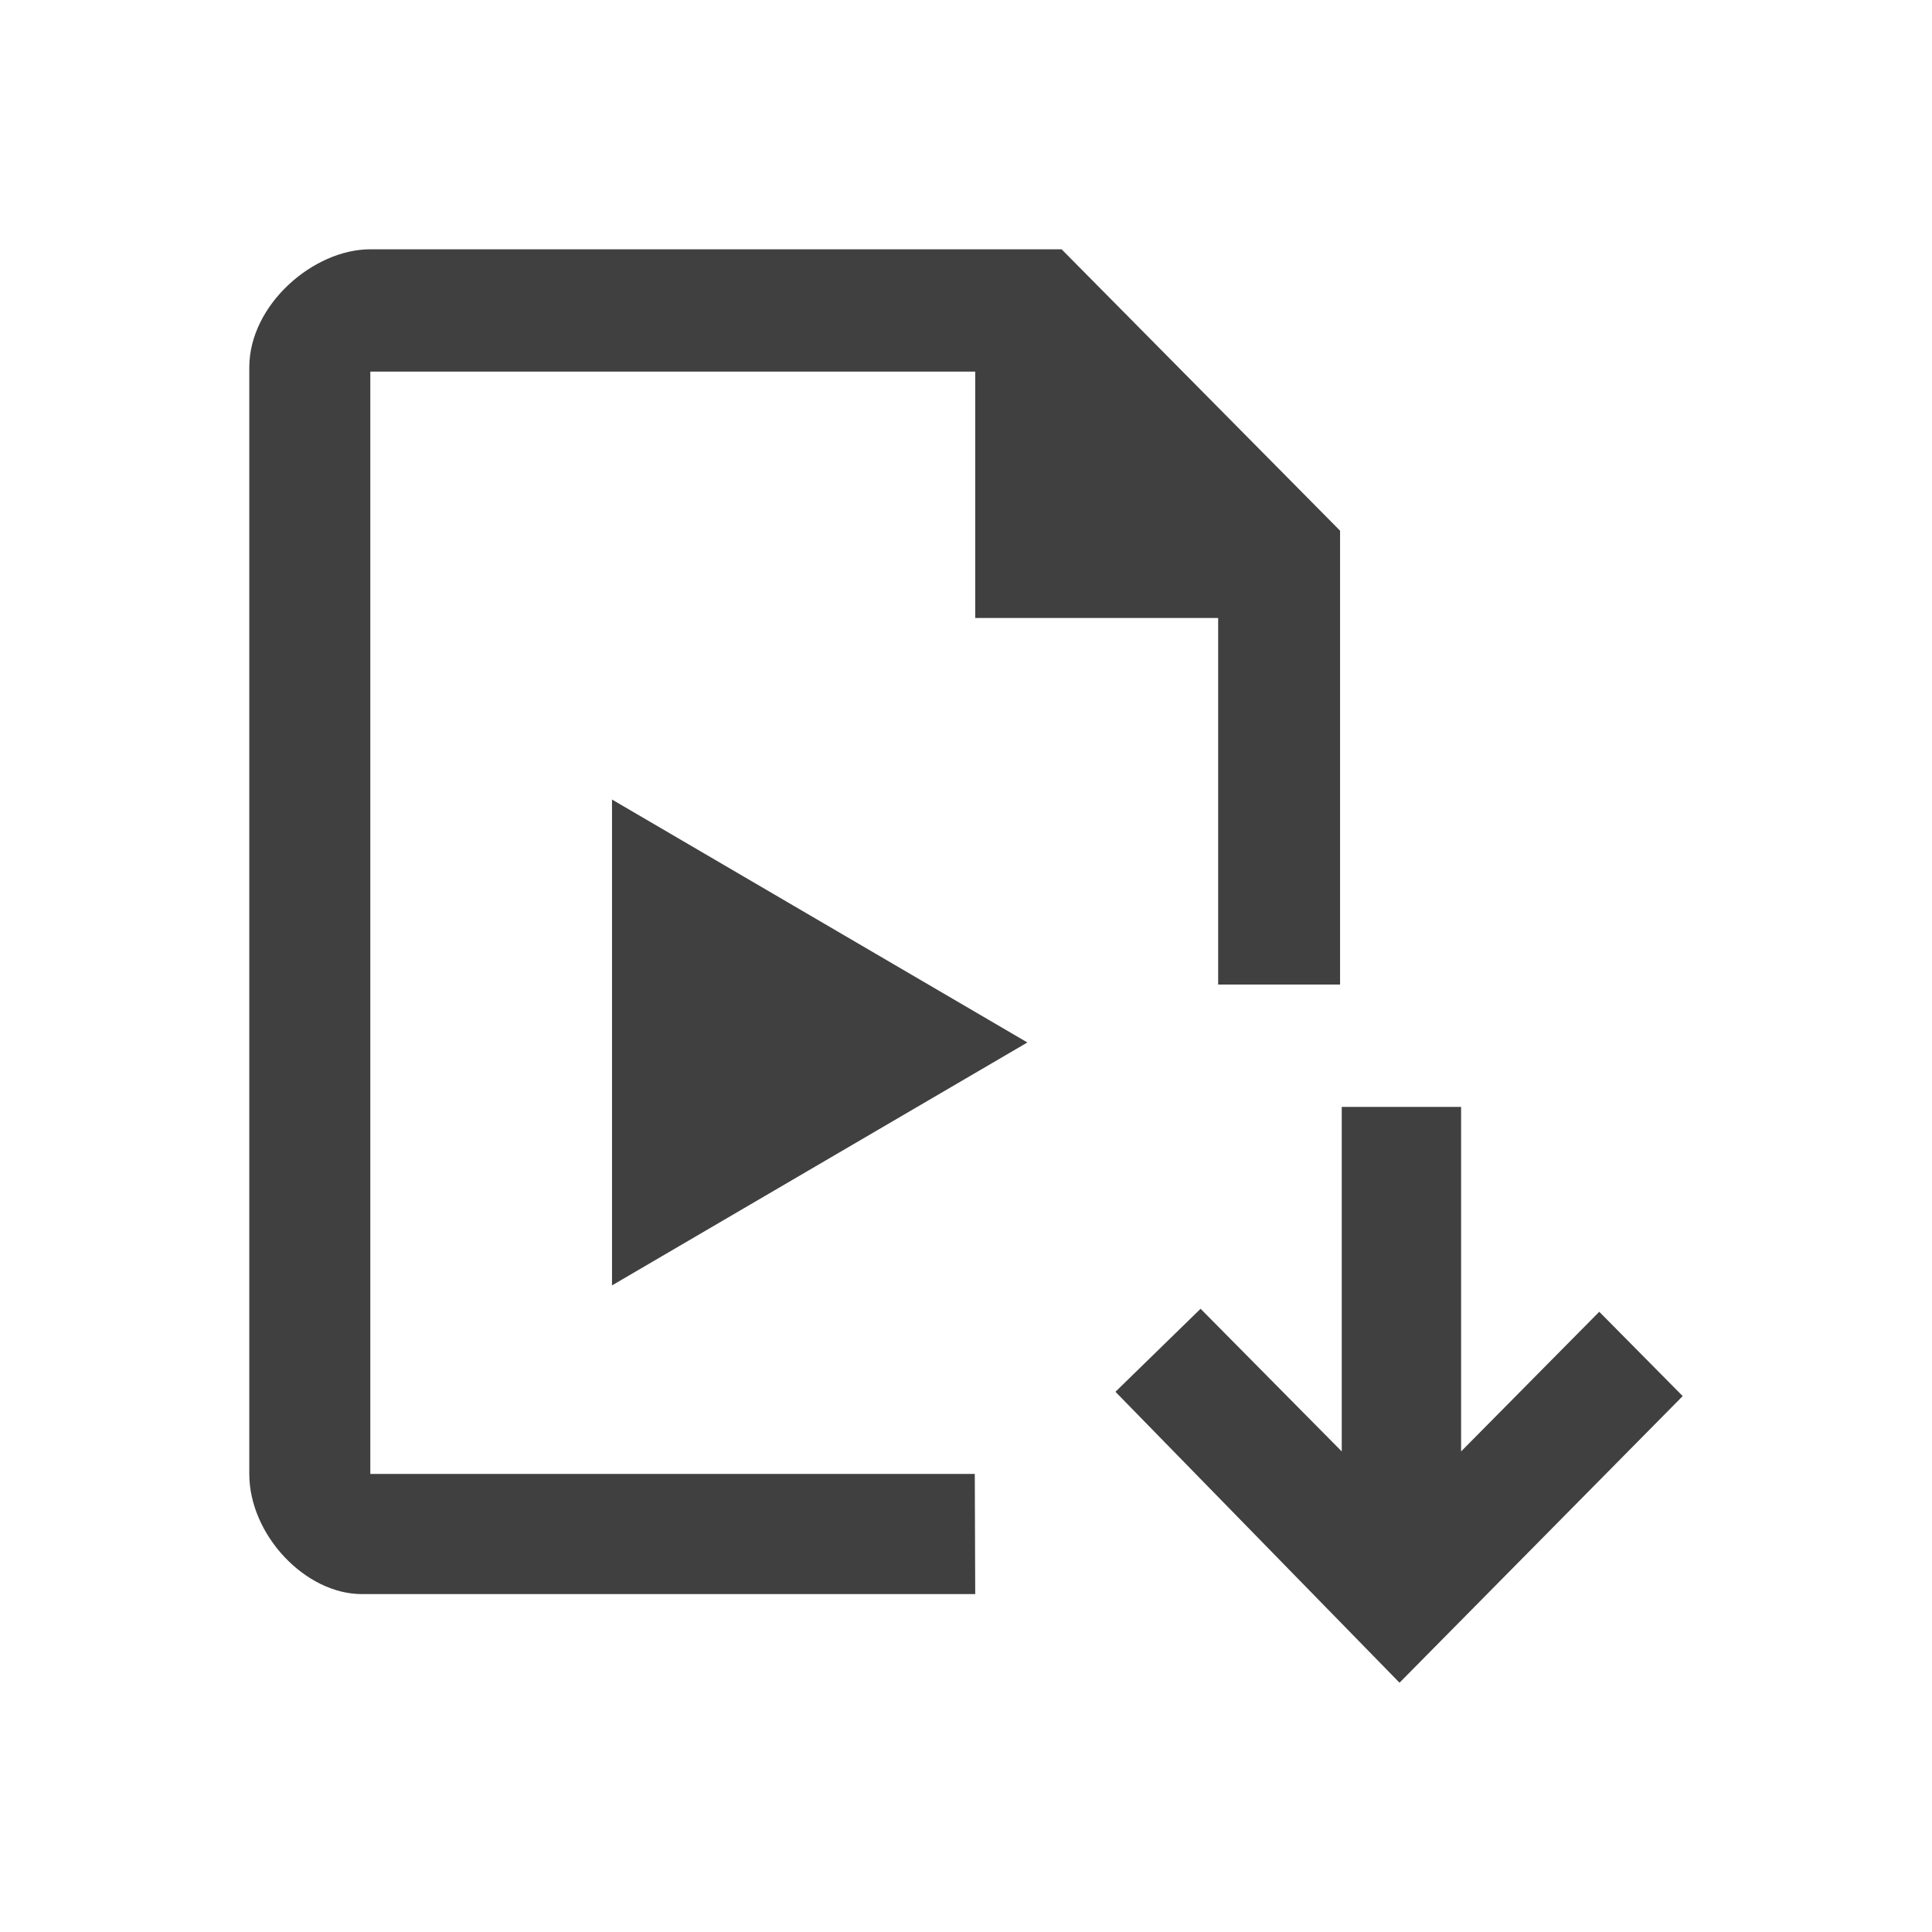<svg width="31" height="31" viewBox="0 0 31 31" fill="none" xmlns="http://www.w3.org/2000/svg">
<path d="M9.82 20.625V12.829L16.485 16.727L9.82 20.625Z" fill="#404040"/>
<path d="M17.898 22.332L19.264 21L21.529 23.289V17.761H23.444V23.289L25.661 21.048L27 22.401L22.456 27L17.898 22.332Z" fill="#404040"/>
<path d="M15.641 23.65H5.942V5.963H15.648V9.916H19.546V15.798H21.502V8.515L17.034 4C17.034 4 6.862 4 5.942 4C5.023 4 4 4.895 4 5.894C4 6.892 4 22.665 4 23.65C4 24.628 4.899 25.578 5.805 25.578C6.711 25.578 15.648 25.578 15.648 25.578L15.641 23.65Z" fill="#404040"/>
</svg>
